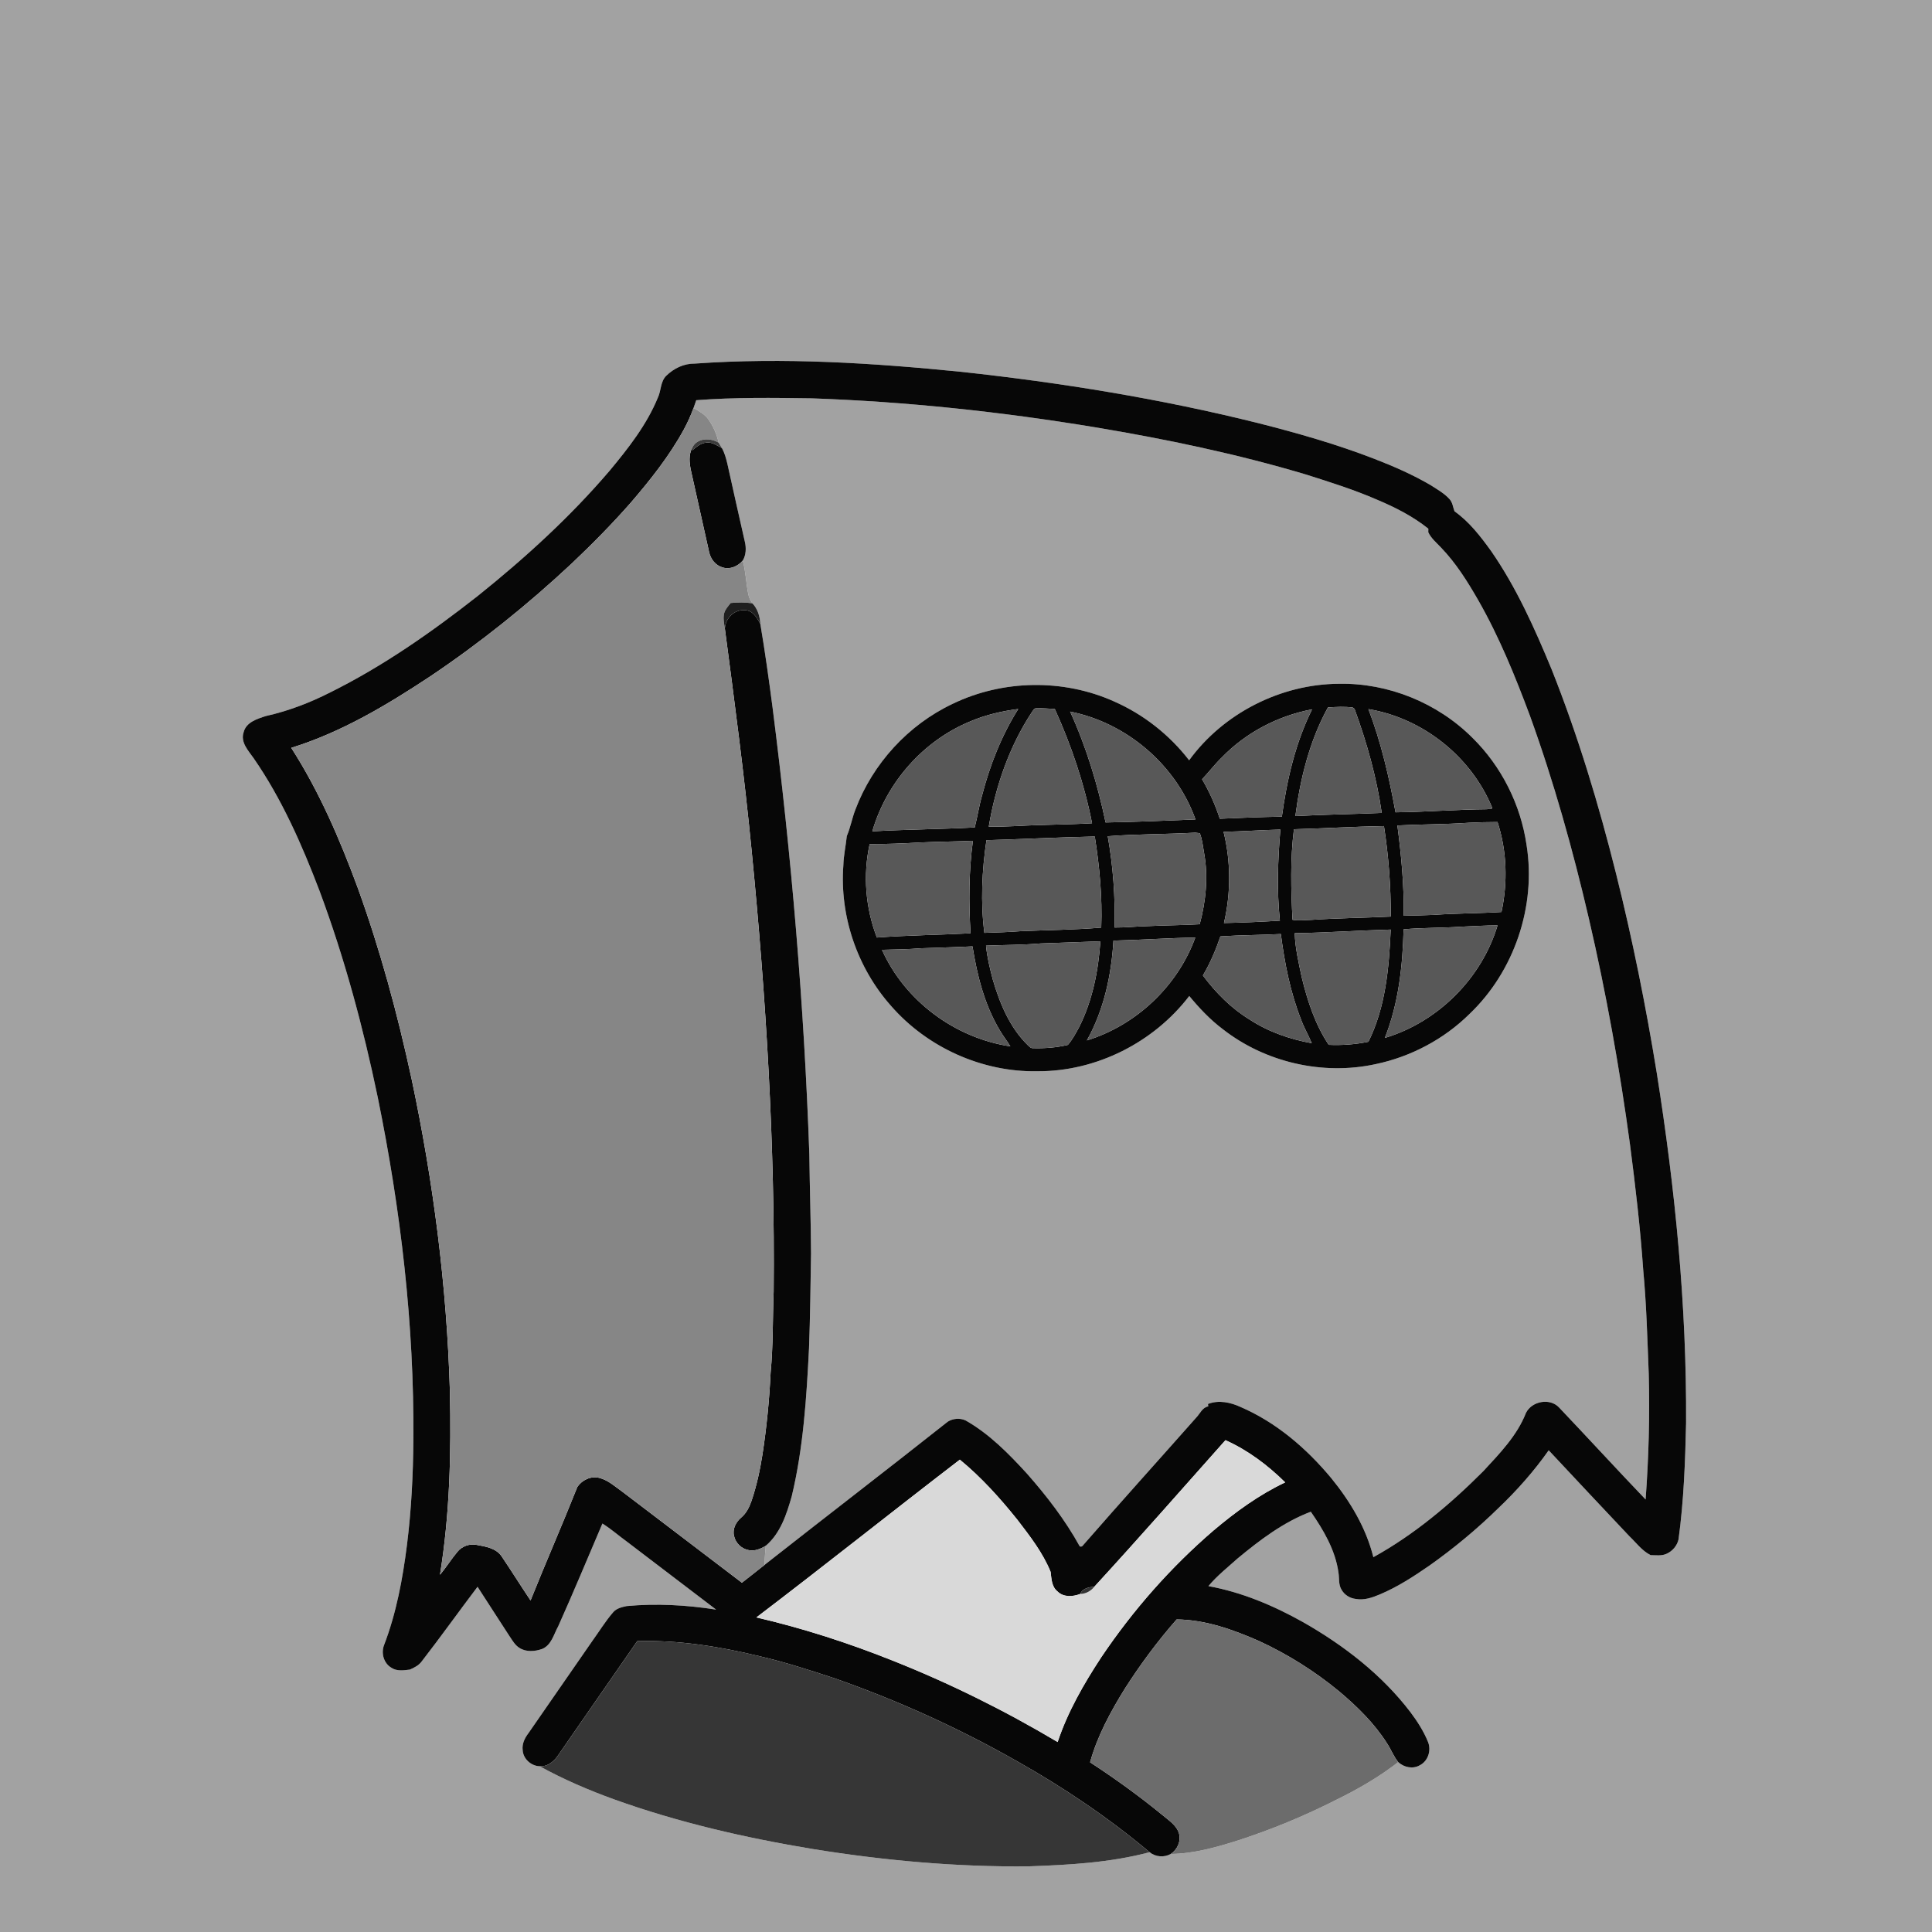 <svg xmlns="http://www.w3.org/2000/svg" width="1264pt" height="1264pt" version="1.1" viewBox="0 0 1264 1264"><g id="#a2a2a2ff"><path fill="#a2a2a2" d="M 0.00 0.00 L 1264.00 0.00 L 1264.00 1264.00 L 0.00 1264.00 L 0.00 0.00 M 454.57 237.88 C 447.45 237.79 440.87 240.98 435.85 245.88 C 432.00 249.71 432.61 255.65 430.34 260.30 C 423.05 278.01 411.06 293.26 398.91 307.88 C 373.14 338.09 343.67 364.96 312.72 389.77 C 282.40 413.57 250.62 435.87 216.00 453.02 C 202.64 459.84 188.52 465.20 173.87 468.49 C 168.20 470.33 161.08 472.47 159.41 479.02 C 157.16 485.64 162.45 491.06 165.92 496.02 C 184.39 522.71 197.54 552.66 209.07 582.89 C 225.43 626.81 237.63 672.19 247.17 718.05 C 262.20 791.68 271.04 866.76 270.45 941.97 C 270.29 964.98 269.11 988.00 266.25 1010.84 C 263.43 1033.06 259.31 1055.34 251.26 1076.32 C 249.23 1081.56 251.03 1088.14 255.98 1091.06 C 259.55 1093.54 264.09 1092.83 268.13 1092.33 C 271.05 1091.05 274.01 1089.58 275.93 1086.93 C 288.37 1070.88 300.17 1054.33 312.43 1038.14 C 319.35 1048.97 326.43 1059.69 333.37 1070.50 C 335.25 1073.25 336.93 1076.37 339.87 1078.15 C 344.27 1080.99 350.04 1080.48 354.77 1078.79 C 360.87 1076.19 362.29 1069.19 365.23 1063.94 C 375.21 1041.70 384.55 1019.17 394.13 996.76 C 399.82 1000.32 404.86 1004.80 410.30 1008.73 C 429.73 1023.47 449.08 1038.33 468.52 1053.08 C 449.17 1050.06 429.49 1048.95 409.97 1050.77 C 406.73 1051.47 403.22 1052.26 401.01 1054.98 C 396.01 1060.80 392.01 1067.39 387.51 1073.60 C 373.63 1093.71 359.72 1113.80 345.77 1133.87 C 343.34 1137.04 341.41 1140.90 341.96 1145.03 C 342.26 1150.72 347.47 1155.37 353.06 1155.56 C 368.66 1164.14 385.05 1171.18 401.78 1177.24 C 443.93 1192.38 487.76 1202.44 531.91 1209.74 C 578.51 1217.25 625.72 1221.54 672.96 1221.05 C 699.50 1220.13 726.32 1218.66 752.11 1211.80 C 755.99 1214.92 761.62 1215.39 765.97 1212.93 C 781.09 1212.78 795.79 1208.55 810.10 1204.05 C 832.16 1196.87 853.68 1187.97 874.36 1177.46 C 888.53 1170.50 902.31 1162.58 914.77 1152.84 C 918.51 1156.30 924.40 1157.58 928.94 1154.89 C 934.33 1152.14 936.53 1145.16 934.27 1139.65 C 931.43 1132.65 927.31 1126.21 922.78 1120.18 C 904.08 1095.65 879.19 1076.44 852.52 1061.27 C 833.19 1050.45 812.47 1041.67 790.59 1037.71 C 796.19 1030.97 803.16 1025.49 809.66 1019.64 C 824.26 1007.55 839.71 995.78 857.60 989.04 C 865.90 1001.07 873.67 1014.17 875.69 1028.90 C 876.31 1032.64 875.58 1036.81 877.75 1040.15 C 879.64 1043.49 883.21 1045.67 887.00 1046.09 C 892.48 1047.13 897.88 1045.19 902.86 1043.09 C 914.36 1038.24 924.86 1031.41 935.09 1024.34 C 951.21 1012.95 966.44 1000.28 980.54 986.47 C 992.58 974.98 1003.65 962.46 1013.23 948.85 C 1030.77 967.59 1048.30 986.35 1065.94 1004.99 C 1070.45 1009.28 1074.23 1014.59 1079.92 1017.44 C 1083.40 1017.47 1087.12 1018.07 1090.40 1016.53 C 1094.23 1014.81 1097.23 1011.27 1098.17 1007.17 C 1101.60 981.96 1102.54 956.48 1103.11 931.06 C 1103.55 854.31 1095.96 777.71 1083.93 701.97 C 1076.82 658.23 1068.08 614.74 1057.34 571.74 C 1045.99 526.32 1032.44 481.39 1015.12 437.87 C 1004.04 411.09 992.12 384.40 975.55 360.50 C 968.65 350.94 961.31 341.39 951.61 334.52 C 950.58 331.84 950.38 328.75 948.34 326.55 C 944.99 322.81 940.52 320.32 936.35 317.62 C 924.48 310.60 911.78 305.07 898.93 300.11 C 874.18 290.54 848.61 283.27 822.91 276.75 C 759.25 260.88 694.33 250.37 629.14 243.29 C 571.20 237.48 512.77 233.74 454.57 237.88 Z" opacity="1"/><path fill="#a2a2a2" d="M 455.51 261.83 C 480.62 259.90 505.82 260.26 530.98 260.61 C 593.02 262.77 654.85 269.36 716.09 279.48 C 762.79 287.25 809.25 296.94 854.64 310.51 C 870.24 315.46 885.90 320.38 900.92 326.92 C 912.79 331.90 924.39 337.81 934.48 345.88 C 934.47 346.47 934.45 347.64 934.44 348.23 C 936.32 352.22 939.79 355.05 942.75 358.21 C 952.60 368.43 960.18 380.56 967.21 392.82 C 980.87 416.76 991.28 442.36 1000.90 468.13 C 1016.61 511.52 1029.05 556.04 1039.51 600.97 C 1050.87 649.82 1059.70 699.25 1066.44 748.95 C 1069.98 776.23 1073.18 803.57 1075.08 831.03 C 1077.21 853.59 1077.78 876.27 1078.68 898.91 C 1079.40 926.29 1078.66 953.70 1076.63 981.02 C 1057.61 961.14 1039.02 940.86 1020.08 920.91 C 1014.09 914.42 1002.26 916.64 998.38 924.33 C 992.56 939.23 981.16 950.92 970.48 962.47 C 948.94 984.06 925.30 1003.98 898.52 1018.78 C 893.73 999.56 883.34 982.21 870.90 966.98 C 854.75 947.57 834.97 930.57 811.62 920.50 C 805.01 917.45 797.33 915.81 790.32 918.54 C 790.37 918.94 790.45 919.73 790.49 920.13 C 786.60 920.78 785.10 924.94 782.59 927.49 C 758.33 954.91 733.79 982.08 709.72 1009.68 C 708.75 1010.58 708.03 1012.47 706.41 1011.68 C 696.92 994.45 684.83 978.79 671.85 964.06 C 659.90 951.00 647.26 938.11 631.73 929.31 C 628.05 927.60 623.49 927.96 620.07 930.12 C 580.36 961.56 540.14 992.40 500.32 1023.73 C 500.21 1019.57 500.63 1015.44 500.99 1011.32 C 510.61 1003.17 514.65 990.65 517.99 978.93 C 525.60 947.20 527.66 914.49 529.30 882.00 C 530.07 861.36 530.28 840.69 530.62 820.04 C 530.49 798.35 529.76 776.67 529.50 754.98 C 526.06 657.32 517.82 559.86 505.45 462.93 C 503.06 444.68 500.53 426.45 497.46 408.30 C 497.17 403.32 495.76 398.36 492.22 394.69 C 490.89 392.89 489.99 390.80 489.54 388.62 C 488.10 381.37 487.87 373.90 485.96 366.73 C 488.13 363.02 488.28 358.56 487.32 354.46 C 483.41 337.42 479.66 320.35 475.85 303.30 C 475.01 299.81 474.05 296.31 472.32 293.15 C 471.61 291.96 470.88 290.80 470.17 289.63 C 468.90 283.98 466.56 278.56 463.12 273.89 C 460.69 270.74 457.09 268.89 453.76 266.88 C 454.32 265.19 454.91 263.51 455.51 261.83 M 777.98 497.41 C 765.13 480.76 748.12 467.36 728.87 458.91 C 695.68 444.00 656.05 444.64 623.31 460.46 C 594.21 474.20 570.96 499.60 559.63 529.69 C 557.42 535.35 556.43 541.39 554.02 546.98 C 553.38 553.33 551.93 559.59 551.77 566.01 C 549.25 599.21 560.79 633.12 582.88 658.01 C 606.64 685.35 642.73 701.61 678.99 700.86 C 717.30 701.00 754.85 681.99 778.07 651.63 C 784.60 659.52 791.66 667.04 799.86 673.22 C 827.71 695.06 865.37 703.75 899.96 696.21 C 922.98 691.40 944.67 679.94 961.41 663.39 C 990.69 635.50 1005.13 592.88 998.76 552.95 C 994.96 526.53 982.37 501.41 963.32 482.68 C 940.50 459.87 908.28 446.75 876.00 447.36 C 837.95 447.55 800.39 466.62 777.98 497.41 Z" opacity="1"/></g><g id="#070707ff"><path fill="#070707" d="M 454.57 237.88 C 512.77 233.74 571.20 237.48 629.14 243.29 C 694.33 250.37 759.25 260.88 822.91 276.75 C 848.61 283.27 874.18 290.54 898.93 300.11 C 911.78 305.07 924.48 310.60 936.35 317.62 C 940.52 320.32 944.99 322.81 948.34 326.55 C 950.38 328.75 950.58 331.84 951.61 334.52 C 961.31 341.39 968.65 350.94 975.55 360.50 C 992.12 384.40 1004.04 411.09 1015.12 437.87 C 1032.44 481.39 1045.99 526.32 1057.34 571.74 C 1068.08 614.74 1076.82 658.23 1083.93 701.97 C 1095.96 777.71 1103.55 854.31 1103.11 931.06 C 1102.54 956.48 1101.60 981.96 1098.17 1007.17 C 1097.23 1011.27 1094.23 1014.81 1090.40 1016.53 C 1087.12 1018.07 1083.40 1017.47 1079.92 1017.44 C 1074.23 1014.59 1070.45 1009.28 1065.94 1004.99 C 1048.30 986.35 1030.77 967.59 1013.23 948.85 C 1003.65 962.46 992.58 974.98 980.54 986.47 C 966.44 1000.28 951.21 1012.95 935.09 1024.34 C 924.86 1031.41 914.36 1038.24 902.86 1043.09 C 897.88 1045.19 892.48 1047.13 887.00 1046.09 C 883.21 1045.67 879.64 1043.49 877.75 1040.15 C 875.58 1036.81 876.31 1032.64 875.69 1028.90 C 873.67 1014.17 865.90 1001.07 857.60 989.04 C 839.71 995.78 824.26 1007.55 809.66 1019.64 C 803.16 1025.49 796.19 1030.97 790.59 1037.71 C 812.47 1041.67 833.19 1050.45 852.52 1061.27 C 879.19 1076.44 904.08 1095.65 922.78 1120.18 C 927.31 1126.21 931.43 1132.65 934.27 1139.65 C 936.53 1145.16 934.33 1152.14 928.94 1154.89 C 924.40 1157.58 918.51 1156.30 914.77 1152.84 C 911.75 1149.12 910.08 1144.55 907.45 1140.58 C 899.20 1127.52 888.02 1116.61 876.28 1106.70 C 860.24 1093.45 842.48 1082.26 823.58 1073.57 C 806.59 1066.12 788.58 1059.70 769.82 1059.51 C 757.34 1073.72 746.03 1088.96 735.86 1104.91 C 726.52 1119.98 717.93 1135.80 713.18 1152.97 C 729.54 1163.63 745.40 1175.09 760.51 1187.47 C 764.56 1190.94 769.67 1194.02 771.33 1199.42 C 772.80 1204.55 770.34 1210.05 765.97 1212.93 C 761.62 1215.39 755.99 1214.92 752.11 1211.80 C 725.10 1189.14 695.77 1169.37 665.06 1152.09 C 627.10 1130.53 587.17 1112.45 545.98 1098.02 C 529.67 1092.66 513.32 1087.35 496.58 1083.49 C 470.53 1077.19 443.80 1072.92 416.92 1073.69 C 399.75 1098.30 382.76 1123.02 365.66 1147.67 C 362.90 1152.01 358.58 1155.97 353.06 1155.56 C 347.47 1155.37 342.26 1150.72 341.96 1145.03 C 341.41 1140.90 343.34 1137.04 345.77 1133.87 C 359.72 1113.80 373.63 1093.71 387.51 1073.60 C 392.01 1067.39 396.01 1060.80 401.01 1054.98 C 403.22 1052.26 406.73 1051.47 409.97 1050.77 C 429.49 1048.95 449.17 1050.06 468.52 1053.08 C 449.08 1038.33 429.73 1023.47 410.30 1008.73 C 404.86 1004.80 399.82 1000.32 394.13 996.76 C 384.55 1019.17 375.21 1041.70 365.23 1063.94 C 362.29 1069.19 360.87 1076.19 354.77 1078.79 C 350.04 1080.48 344.27 1080.99 339.87 1078.15 C 336.93 1076.37 335.25 1073.25 333.37 1070.50 C 326.43 1059.69 319.35 1048.97 312.43 1038.14 C 300.17 1054.33 288.37 1070.88 275.93 1086.93 C 274.01 1089.58 271.05 1091.05 268.13 1092.33 C 264.09 1092.83 259.55 1093.54 255.98 1091.06 C 251.03 1088.14 249.23 1081.56 251.26 1076.32 C 259.31 1055.34 263.43 1033.06 266.25 1010.84 C 269.11 988.00 270.29 964.98 270.45 941.97 C 271.04 866.76 262.20 791.68 247.17 718.05 C 237.63 672.19 225.43 626.81 209.07 582.89 C 197.54 552.66 184.39 522.71 165.92 496.02 C 162.45 491.06 157.16 485.64 159.41 479.02 C 161.08 472.47 168.20 470.33 173.87 468.49 C 188.52 465.20 202.64 459.84 216.00 453.02 C 250.62 435.87 282.40 413.57 312.72 389.77 C 343.67 364.96 373.14 338.09 398.91 307.88 C 411.06 293.26 423.05 278.01 430.34 260.30 C 432.61 255.65 432.00 249.71 435.85 245.88 C 440.87 240.98 447.45 237.79 454.57 237.88 M 455.51 261.83 C 454.91 263.51 454.32 265.19 453.76 266.88 C 451.99 271.80 449.81 276.56 447.32 281.16 C 437.86 298.43 425.52 313.93 412.73 328.83 C 400.46 342.81 387.37 356.05 373.87 368.84 C 345.10 395.74 314.26 420.48 281.57 442.46 C 253.09 461.30 223.35 479.11 190.55 489.27 C 208.91 517.85 222.39 549.22 234.11 581.01 C 248.83 621.68 260.13 663.53 269.26 705.79 C 283.52 772.97 292.32 841.36 294.34 910.02 C 295.23 950.19 294.33 990.56 287.85 1030.28 C 291.93 1025.48 295.22 1020.08 299.27 1015.26 C 302.22 1011.55 307.31 1009.80 311.93 1010.75 C 317.70 1011.79 324.37 1012.86 328.03 1018.00 C 334.51 1027.61 340.67 1037.44 347.11 1047.09 C 357.07 1022.24 367.84 997.68 377.72 972.83 C 380.78 968.27 386.62 965.50 392.07 966.89 C 397.84 968.35 402.31 972.53 407.07 975.87 C 433.21 995.69 459.26 1015.64 485.39 1035.48 C 490.38 1031.58 495.38 1027.69 500.32 1023.73 C 540.14 992.40 580.36 961.56 620.07 930.12 C 623.49 927.96 628.05 927.60 631.73 929.31 C 647.26 938.11 659.90 951.00 671.85 964.06 C 684.83 978.79 696.92 994.45 706.41 1011.68 C 708.03 1012.47 708.75 1010.58 709.72 1009.68 C 733.79 982.08 758.33 954.91 782.59 927.49 C 785.10 924.94 786.60 920.78 790.49 920.13 C 790.45 919.73 790.37 918.94 790.32 918.54 C 797.33 915.81 805.01 917.45 811.62 920.50 C 834.97 930.57 854.75 947.57 870.90 966.98 C 883.34 982.21 893.73 999.56 898.52 1018.78 C 925.30 1003.98 948.94 984.06 970.48 962.47 C 981.16 950.92 992.56 939.23 998.38 924.33 C 1002.26 916.64 1014.09 914.42 1020.08 920.91 C 1039.02 940.86 1057.61 961.14 1076.63 981.02 C 1078.66 953.70 1079.40 926.29 1078.68 898.91 C 1077.78 876.27 1077.21 853.59 1075.08 831.03 C 1073.18 803.57 1069.98 776.23 1066.44 748.95 C 1059.70 699.25 1050.87 649.82 1039.51 600.97 C 1029.05 556.04 1016.61 511.52 1000.90 468.13 C 991.28 442.36 980.87 416.76 967.21 392.82 C 960.18 380.56 952.60 368.43 942.75 358.21 C 939.79 355.05 936.32 352.22 934.44 348.23 C 934.45 347.64 934.47 346.47 934.48 345.88 C 924.39 337.81 912.79 331.90 900.92 326.92 C 885.90 320.38 870.24 315.46 854.64 310.51 C 809.25 296.94 762.79 287.25 716.09 279.48 C 654.85 269.36 593.02 262.77 530.98 260.61 C 505.82 260.26 480.62 259.90 455.51 261.83 M 716.01 1038.05 C 712.54 1038.37 708.20 1039.12 706.77 1042.82 C 701.91 1044.69 695.84 1045.15 691.87 1041.19 C 687.97 1038.08 687.92 1032.88 687.36 1028.40 C 682.27 1015.83 673.83 1005.01 665.65 994.33 C 654.28 980.15 642.04 966.53 627.97 954.97 C 583.43 989.15 539.55 1024.20 494.86 1058.19 C 525.14 1065.21 554.80 1074.80 583.68 1086.31 C 621.13 1101.16 657.34 1119.11 691.96 1139.72 C 698.53 1119.96 709.01 1101.76 720.38 1084.42 C 741.12 1053.55 765.92 1025.35 794.16 1001.12 C 808.50 989.04 823.82 977.88 840.83 969.84 C 829.46 958.61 816.40 948.78 801.75 942.23 C 773.27 974.26 744.99 1006.47 716.01 1038.05 Z" opacity="1"/><path fill="#070707" d="M 452.93 294.63 C 455.60 292.40 458.42 289.90 462.06 289.58 C 465.87 289.01 469.12 291.51 472.32 293.15 C 474.05 296.31 475.01 299.81 475.85 303.30 C 479.66 320.35 483.41 337.42 487.32 354.46 C 488.28 358.56 488.13 363.02 485.96 366.73 C 482.78 370.50 477.60 372.82 472.72 371.23 C 468.08 369.92 464.88 365.71 463.92 361.12 C 460.02 343.43 456.00 325.75 452.09 308.06 C 451.00 303.05 450.40 297.51 452.94 292.83 C 452.93 293.28 452.93 294.18 452.93 294.63 Z" opacity="1"/><path fill="#070707" d="M 474.25 411.36 C 474.47 404.71 480.19 398.78 486.99 399.19 C 492.33 399.00 495.34 404.17 497.46 408.30 C 500.53 426.45 503.06 444.68 505.45 462.93 C 517.82 559.86 526.06 657.32 529.50 754.98 C 529.76 776.67 530.49 798.35 530.62 820.04 C 530.28 840.69 530.07 861.36 529.30 882.00 C 527.66 914.49 525.60 947.20 517.99 978.93 C 514.65 990.65 510.61 1003.17 500.99 1011.32 C 497.71 1013.33 493.85 1014.95 489.94 1014.18 C 485.22 1013.40 481.23 1009.56 480.24 1004.89 C 479.08 1000.38 481.49 995.75 484.90 992.88 C 488.30 990.04 490.29 985.98 491.70 981.87 C 495.09 971.85 497.31 961.46 498.93 951.02 C 501.59 933.45 503.35 915.72 504.18 897.96 C 505.87 880.36 505.48 862.64 506.16 844.99 C 507.10 748.63 501.18 652.35 491.75 556.50 C 487.03 507.99 480.64 459.67 474.25 411.36 Z" opacity="1"/><path fill="#070707" d="M 777.98 497.41 C 800.39 466.62 837.95 447.55 876.00 447.36 C 908.28 446.75 940.50 459.87 963.32 482.68 C 982.37 501.41 994.96 526.53 998.76 552.95 C 1005.13 592.88 990.69 635.50 961.41 663.39 C 944.67 679.94 922.98 691.40 899.96 696.21 C 865.37 703.75 827.71 695.06 799.86 673.22 C 791.66 667.04 784.60 659.52 778.07 651.63 C 754.85 681.99 717.30 701.00 678.99 700.86 C 642.73 701.61 606.64 685.35 582.88 658.01 C 560.79 633.12 549.25 599.21 551.77 566.01 C 551.93 559.59 553.38 553.33 554.02 546.98 C 556.43 541.39 557.42 535.35 559.63 529.69 C 570.96 499.60 594.21 474.20 623.31 460.46 C 656.05 444.64 695.68 444.00 728.87 458.91 C 748.12 467.36 765.13 480.76 777.98 497.41 M 675.03 466.03 C 660.27 488.49 651.32 514.46 646.89 540.85 C 652.95 540.91 659.00 540.71 665.06 540.44 C 681.51 539.48 698.01 539.55 714.47 538.62 C 709.41 512.81 700.93 487.75 690.09 463.82 C 686.08 463.67 682.07 463.23 678.06 463.41 C 676.43 463.23 675.88 465.02 675.03 466.03 M 847.48 533.93 C 866.30 532.88 885.16 532.68 903.99 531.85 C 900.67 508.57 894.23 485.78 886.17 463.73 C 885.90 463.53 885.36 463.12 885.09 462.92 C 879.69 462.15 874.20 462.49 868.78 462.85 C 856.76 484.72 850.70 509.34 847.48 533.93 M 634.87 471.94 C 604.04 484.59 579.96 511.93 570.72 543.89 C 593.03 542.65 615.39 542.51 637.71 541.36 C 639.49 534.40 640.52 527.28 642.52 520.37 C 647.65 500.54 655.26 481.23 666.19 463.85 C 655.47 465.24 644.84 467.69 634.87 471.94 M 799.43 495.49 C 794.79 499.97 790.91 505.15 786.45 509.81 C 791.25 517.96 795.13 526.65 798.05 535.65 C 811.58 535.07 825.11 534.50 838.65 534.29 C 841.95 510.15 847.53 486.01 858.43 464.08 C 836.19 468.29 815.21 479.20 799.43 495.49 M 895.28 463.93 C 903.61 485.73 908.84 508.54 913.01 531.45 C 933.01 531.23 952.96 529.59 972.97 529.43 C 973.95 529.09 975.96 529.86 976.27 528.48 C 962.53 495.06 930.94 469.87 895.28 463.93 M 700.12 465.55 C 710.70 488.72 718.12 513.20 723.33 538.09 C 742.94 537.76 762.54 536.92 782.14 536.12 C 769.43 500.51 737.18 472.91 700.12 465.55 M 914.23 540.05 C 916.80 559.63 918.66 579.33 918.37 599.11 C 924.94 599.06 931.51 598.77 938.09 598.56 C 952.82 597.50 967.60 597.58 982.34 596.68 C 986.47 577.26 985.93 556.72 979.74 537.80 C 973.48 537.83 967.21 537.97 960.96 538.29 C 945.40 539.38 929.80 539.25 914.23 540.05 M 846.54 542.53 C 844.09 562.17 844.61 582.05 845.63 601.77 C 849.67 602.56 853.79 601.85 857.88 601.82 C 875.20 600.64 892.57 600.50 909.91 599.67 C 909.96 579.86 908.49 560.03 905.44 540.46 C 885.79 540.80 866.18 541.99 846.54 542.53 M 800.51 544.19 C 805.33 563.67 805.36 584.35 800.76 603.88 C 812.96 603.65 825.16 603.08 837.35 602.35 C 835.28 582.54 836.00 562.56 837.67 542.75 C 825.27 543.05 812.91 543.97 800.51 544.19 M 724.74 547.11 C 728.24 566.79 729.70 586.85 729.18 606.83 C 736.50 606.90 743.78 606.05 751.09 605.91 C 762.35 605.32 773.64 605.36 784.90 604.69 C 788.94 589.62 790.57 573.66 787.79 558.22 C 786.99 553.84 786.62 549.27 784.97 545.12 C 784.23 545.03 782.74 544.85 782.00 544.77 C 762.92 545.87 743.79 545.61 724.74 547.11 M 645.38 549.69 C 642.42 569.71 641.47 590.19 644.01 610.32 C 652.00 610.08 660.00 609.82 667.98 609.21 C 685.48 608.46 703.02 608.35 720.48 606.88 C 721.24 586.93 719.37 566.97 716.26 547.29 C 692.62 547.81 669.01 549.00 645.38 549.69 M 601.93 551.18 C 590.96 551.84 579.96 552.29 568.97 552.22 C 564.52 572.45 566.23 594.06 573.70 613.37 C 594.10 611.88 614.56 611.66 634.99 610.61 C 633.73 590.44 633.82 570.14 636.51 550.08 C 624.99 550.59 613.45 550.66 601.93 551.18 M 956.07 606.28 C 943.49 607.16 930.85 606.87 918.29 608.00 C 917.69 632.05 914.99 656.54 906.03 679.05 C 940.73 668.67 969.38 640.12 979.77 605.42 C 971.86 605.44 963.97 605.98 956.07 606.28 M 847.07 610.53 C 847.36 620.25 849.63 629.78 851.62 639.26 C 855.37 654.73 860.40 670.24 869.32 683.58 C 877.99 683.97 886.76 683.31 895.27 681.56 C 906.56 658.90 908.78 633.08 909.86 608.16 C 888.92 608.72 868.02 610.23 847.07 610.53 M 798.45 612.62 C 795.42 621.47 791.79 630.14 786.99 638.18 C 795.44 649.53 805.61 659.76 817.75 667.15 C 829.95 675.10 843.93 679.92 858.21 682.51 C 856.06 677.20 853.06 672.29 851.16 666.88 C 844.11 649.01 840.46 630.05 837.98 611.08 C 824.81 611.77 811.61 611.77 798.45 612.62 M 728.47 615.39 C 727.13 637.98 722.22 660.80 711.08 680.69 C 743.40 670.72 770.42 645.20 782.01 613.41 C 764.15 613.65 746.33 615.00 728.47 615.39 M 680.98 617.23 C 669.05 618.27 657.06 618.18 645.10 618.69 C 645.81 626.27 647.65 633.70 649.59 641.06 C 654.12 656.55 660.62 672.16 672.31 683.67 C 673.32 684.59 674.33 685.91 675.89 685.76 C 683.49 685.98 691.22 685.37 698.60 683.64 C 701.68 680.17 703.82 675.99 706.03 671.95 C 714.77 654.58 718.61 635.13 719.91 615.85 C 706.93 616.41 693.95 616.73 680.98 617.23 M 577.03 621.41 C 591.99 654.88 624.87 679.16 661.03 684.58 C 658.84 680.95 656.14 677.66 654.05 673.98 C 644.08 657.31 639.29 638.16 636.25 619.15 C 625.16 619.76 614.06 619.93 602.96 620.37 C 594.34 621.10 585.68 621.18 577.03 621.41 Z" opacity="1"/></g><g id="#868686ff"><path fill="#868686" d="M 453.76 266.88 C 457.09 268.89 460.69 270.74 463.12 273.89 C 466.56 278.56 468.90 283.98 470.17 289.63 C 464.72 286.27 456.04 286.42 452.94 292.83 C 450.40 297.51 451.00 303.05 452.09 308.06 C 456.00 325.75 460.02 343.43 463.92 361.12 C 464.88 365.71 468.08 369.92 472.72 371.23 C 477.60 372.82 482.78 370.50 485.96 366.73 C 487.87 373.90 488.10 381.37 489.54 388.62 C 489.99 390.80 490.89 392.89 492.22 394.69 C 487.52 394.01 482.76 394.06 478.04 394.51 C 476.46 396.55 474.58 398.50 473.82 401.04 C 472.90 404.44 473.77 407.96 474.25 411.36 C 480.64 459.67 487.03 507.99 491.75 556.50 C 501.18 652.35 507.10 748.63 506.16 844.99 C 505.48 862.64 505.87 880.36 504.18 897.96 C 503.35 915.72 501.59 933.45 498.93 951.02 C 497.31 961.46 495.09 971.85 491.70 981.87 C 490.29 985.98 488.30 990.04 484.90 992.88 C 481.49 995.75 479.08 1000.38 480.24 1004.89 C 481.23 1009.56 485.22 1013.40 489.94 1014.18 C 493.85 1014.95 497.71 1013.33 500.99 1011.32 C 500.63 1015.44 500.21 1019.57 500.32 1023.73 C 495.38 1027.69 490.38 1031.58 485.39 1035.48 C 459.26 1015.64 433.21 995.69 407.07 975.87 C 402.31 972.53 397.84 968.35 392.07 966.89 C 386.62 965.50 380.78 968.27 377.72 972.83 C 367.84 997.68 357.07 1022.24 347.11 1047.09 C 340.67 1037.44 334.51 1027.61 328.03 1018.00 C 324.37 1012.86 317.70 1011.79 311.93 1010.75 C 307.31 1009.80 302.22 1011.55 299.27 1015.26 C 295.22 1020.08 291.93 1025.48 287.85 1030.28 C 294.33 990.56 295.23 950.19 294.34 910.02 C 292.32 841.36 283.52 772.97 269.26 705.79 C 260.13 663.53 248.83 621.68 234.11 581.01 C 222.39 549.22 208.91 517.85 190.55 489.27 C 223.35 479.11 253.09 461.30 281.57 442.46 C 314.26 420.48 345.10 395.74 373.87 368.84 C 387.37 356.05 400.46 342.81 412.73 328.83 C 425.52 313.93 437.86 298.43 447.32 281.16 C 449.81 276.56 451.99 271.80 453.76 266.88 Z" opacity="1"/></g><g id="#3c3c3cff"><path fill="#3c3c3c" d="M 452.94 292.83 C 456.04 286.42 464.72 286.27 470.17 289.63 C 470.88 290.80 471.61 291.96 472.32 293.15 C 469.12 291.51 465.87 289.01 462.06 289.58 C 458.42 289.90 455.60 292.40 452.93 294.63 C 452.93 294.18 452.93 293.28 452.94 292.83 Z" opacity="1"/></g><g id="#1f1f1fff"><path fill="#1f1f1f" d="M 473.82 401.04 C 474.58 398.50 476.46 396.55 478.04 394.51 C 482.76 394.06 487.52 394.01 492.22 394.69 C 495.76 398.36 497.17 403.32 497.46 408.30 C 495.34 404.17 492.33 399.00 486.99 399.19 C 480.19 398.78 474.47 404.71 474.25 411.36 C 473.77 407.96 472.90 404.44 473.82 401.04 Z" opacity="1"/></g><g id="#585858ff"><path fill="#585858" d="M 675.03 466.03 C 675.88 465.02 676.43 463.23 678.06 463.41 C 682.07 463.23 686.08 463.67 690.09 463.82 C 700.93 487.75 709.41 512.81 714.47 538.62 C 698.01 539.55 681.51 539.48 665.06 540.44 C 659.00 540.71 652.95 540.91 646.89 540.85 C 651.32 514.46 660.27 488.49 675.03 466.03 Z" opacity="1"/><path fill="#585858" d="M 847.48 533.93 C 850.70 509.34 856.76 484.72 868.78 462.85 C 874.20 462.49 879.69 462.15 885.09 462.92 C 885.36 463.12 885.90 463.53 886.17 463.73 C 894.23 485.78 900.67 508.57 903.99 531.85 C 885.16 532.68 866.30 532.88 847.48 533.93 Z" opacity="1"/><path fill="#585858" d="M 634.87 471.94 C 644.84 467.69 655.47 465.24 666.19 463.85 C 655.26 481.23 647.65 500.54 642.52 520.37 C 640.52 527.28 639.49 534.40 637.71 541.36 C 615.39 542.51 593.03 542.65 570.72 543.89 C 579.96 511.93 604.04 484.59 634.87 471.94 Z" opacity="1"/><path fill="#585858" d="M 799.43 495.49 C 815.21 479.20 836.19 468.29 858.43 464.08 C 847.53 486.01 841.95 510.15 838.65 534.29 C 825.11 534.50 811.58 535.07 798.05 535.65 C 795.13 526.65 791.25 517.96 786.45 509.81 C 790.91 505.15 794.79 499.97 799.43 495.49 Z" opacity="1"/><path fill="#585858" d="M 895.28 463.93 C 930.94 469.87 962.53 495.06 976.27 528.48 C 975.96 529.86 973.95 529.09 972.97 529.43 C 952.96 529.59 933.01 531.23 913.01 531.45 C 908.84 508.54 903.61 485.73 895.28 463.93 Z" opacity="1"/><path fill="#585858" d="M 700.12 465.55 C 737.18 472.91 769.43 500.51 782.14 536.12 C 762.54 536.92 742.94 537.76 723.33 538.09 C 718.12 513.20 710.70 488.72 700.12 465.55 Z" opacity="1"/><path fill="#585858" d="M 914.23 540.05 C 929.80 539.25 945.40 539.38 960.96 538.29 C 967.21 537.97 973.48 537.83 979.74 537.80 C 985.93 556.72 986.47 577.26 982.34 596.68 C 967.60 597.58 952.82 597.50 938.09 598.56 C 931.51 598.77 924.94 599.06 918.37 599.11 C 918.66 579.33 916.80 559.63 914.23 540.05 Z" opacity="1"/><path fill="#585858" d="M 846.54 542.53 C 866.18 541.99 885.79 540.80 905.44 540.46 C 908.49 560.03 909.96 579.86 909.91 599.67 C 892.57 600.50 875.20 600.64 857.88 601.82 C 853.79 601.85 849.67 602.56 845.63 601.77 C 844.61 582.05 844.09 562.17 846.54 542.53 Z" opacity="1"/><path fill="#585858" d="M 800.51 544.19 C 812.91 543.97 825.27 543.05 837.67 542.75 C 836.00 562.56 835.28 582.54 837.35 602.35 C 825.16 603.08 812.96 603.65 800.76 603.88 C 805.36 584.35 805.33 563.67 800.51 544.19 Z" opacity="1"/><path fill="#585858" d="M 724.74 547.11 C 743.79 545.61 762.92 545.87 782.00 544.77 C 782.74 544.85 784.23 545.03 784.97 545.12 C 786.62 549.27 786.99 553.84 787.79 558.22 C 790.57 573.66 788.94 589.62 784.90 604.69 C 773.64 605.36 762.35 605.32 751.09 605.91 C 743.78 606.05 736.50 606.90 729.18 606.83 C 729.70 586.85 728.24 566.79 724.74 547.11 Z" opacity="1"/><path fill="#585858" d="M 645.38 549.69 C 669.01 549.00 692.62 547.81 716.26 547.29 C 719.37 566.97 721.24 586.93 720.48 606.88 C 703.02 608.35 685.48 608.46 667.98 609.21 C 660.00 609.82 652.00 610.08 644.01 610.32 C 641.47 590.19 642.42 569.71 645.38 549.69 Z" opacity="1"/><path fill="#585858" d="M 601.93 551.18 C 613.45 550.66 624.99 550.59 636.51 550.08 C 633.82 570.14 633.73 590.44 634.99 610.61 C 614.56 611.66 594.10 611.88 573.70 613.37 C 566.23 594.06 564.52 572.45 568.97 552.22 C 579.96 552.29 590.96 551.84 601.93 551.18 Z" opacity="1"/><path fill="#585858" d="M 956.07 606.28 C 963.97 605.98 971.86 605.44 979.77 605.42 C 969.38 640.12 940.73 668.67 906.03 679.05 C 914.99 656.54 917.69 632.05 918.29 608.00 C 930.85 606.87 943.49 607.16 956.07 606.28 Z" opacity="1"/><path fill="#585858" d="M 847.07 610.53 C 868.02 610.23 888.92 608.72 909.86 608.16 C 908.78 633.08 906.56 658.90 895.27 681.56 C 886.76 683.31 877.99 683.97 869.32 683.58 C 860.40 670.24 855.37 654.73 851.62 639.26 C 849.63 629.78 847.36 620.25 847.07 610.53 Z" opacity="1"/><path fill="#585858" d="M 798.45 612.62 C 811.61 611.77 824.81 611.77 837.98 611.08 C 840.46 630.05 844.11 649.01 851.16 666.88 C 853.06 672.29 856.06 677.20 858.21 682.51 C 843.93 679.92 829.95 675.10 817.75 667.15 C 805.61 659.76 795.44 649.53 786.99 638.18 C 791.79 630.14 795.42 621.47 798.45 612.62 Z" opacity="1"/><path fill="#585858" d="M 728.47 615.39 C 746.33 615.00 764.15 613.65 782.01 613.41 C 770.42 645.20 743.40 670.72 711.08 680.69 C 722.22 660.80 727.13 637.98 728.47 615.39 Z" opacity="1"/><path fill="#585858" d="M 680.98 617.23 C 693.95 616.73 706.93 616.41 719.91 615.85 C 718.61 635.13 714.77 654.58 706.03 671.95 C 703.82 675.99 701.68 680.17 698.60 683.64 C 691.22 685.37 683.49 685.98 675.89 685.76 C 674.33 685.91 673.32 684.59 672.31 683.67 C 660.62 672.16 654.12 656.55 649.59 641.06 C 647.65 633.70 645.81 626.27 645.10 618.69 C 657.06 618.18 669.05 618.27 680.98 617.23 Z" opacity="1"/><path fill="#585858" d="M 577.03 621.41 C 585.68 621.18 594.34 621.10 602.96 620.37 C 614.06 619.93 625.16 619.76 636.25 619.15 C 639.29 638.16 644.08 657.31 654.05 673.98 C 656.14 677.66 658.84 680.95 661.03 684.58 C 624.87 679.16 591.99 654.88 577.03 621.41 Z" opacity="1"/></g><g id="#d9d9d9ff"><path fill="#d9d9d9" d="M 716.01 1038.05 C 744.99 1006.47 773.27 974.26 801.75 942.23 C 816.40 948.78 829.46 958.61 840.83 969.84 C 823.82 977.88 808.50 989.04 794.16 1001.12 C 765.92 1025.35 741.12 1053.55 720.38 1084.42 C 709.01 1101.76 698.53 1119.96 691.96 1139.72 C 657.34 1119.11 621.13 1101.16 583.68 1086.31 C 554.80 1074.80 525.14 1065.21 494.86 1058.19 C 539.55 1024.20 583.43 989.15 627.97 954.97 C 642.04 966.53 654.28 980.15 665.65 994.33 C 673.83 1005.01 682.27 1015.83 687.36 1028.40 C 687.92 1032.88 687.97 1038.08 691.87 1041.19 C 695.84 1045.15 701.91 1044.69 706.77 1042.82 C 710.48 1042.77 713.71 1040.88 716.01 1038.05 Z" opacity="1"/></g><g id="#343434ff"><path fill="#343434" d="M 706.77 1042.82 C 708.20 1039.12 712.54 1038.37 716.01 1038.05 C 713.71 1040.88 710.48 1042.77 706.77 1042.82 Z" opacity="1"/></g><g id="#6c6c6cff"><path fill="#6c6c6c" d="M 735.86 1104.91 C 746.03 1088.96 757.34 1073.72 769.82 1059.51 C 788.58 1059.70 806.59 1066.12 823.58 1073.57 C 842.48 1082.26 860.24 1093.45 876.28 1106.70 C 888.02 1116.61 899.20 1127.52 907.45 1140.58 C 910.08 1144.55 911.75 1149.12 914.77 1152.84 C 902.31 1162.58 888.53 1170.50 874.36 1177.46 C 853.68 1187.97 832.16 1196.87 810.10 1204.05 C 795.79 1208.55 781.09 1212.78 765.97 1212.93 C 770.34 1210.05 772.80 1204.55 771.33 1199.42 C 769.67 1194.02 764.56 1190.94 760.51 1187.47 C 745.40 1175.09 729.54 1163.63 713.18 1152.97 C 717.93 1135.80 726.52 1119.98 735.86 1104.91 Z" opacity="1"/></g><g id="#363636ff"><path fill="#363636" d="M 365.66 1147.67 C 382.76 1123.02 399.75 1098.30 416.92 1073.69 C 443.80 1072.92 470.53 1077.19 496.58 1083.49 C 513.32 1087.35 529.67 1092.66 545.98 1098.02 C 587.17 1112.45 627.10 1130.53 665.06 1152.09 C 695.77 1169.37 725.10 1189.14 752.11 1211.80 C 726.32 1218.66 699.50 1220.13 672.96 1221.05 C 625.72 1221.54 578.51 1217.25 531.91 1209.74 C 487.76 1202.44 443.93 1192.38 401.78 1177.24 C 385.05 1171.18 368.66 1164.14 353.06 1155.56 C 358.58 1155.97 362.90 1152.01 365.66 1147.67 Z" opacity="1"/></g></svg>